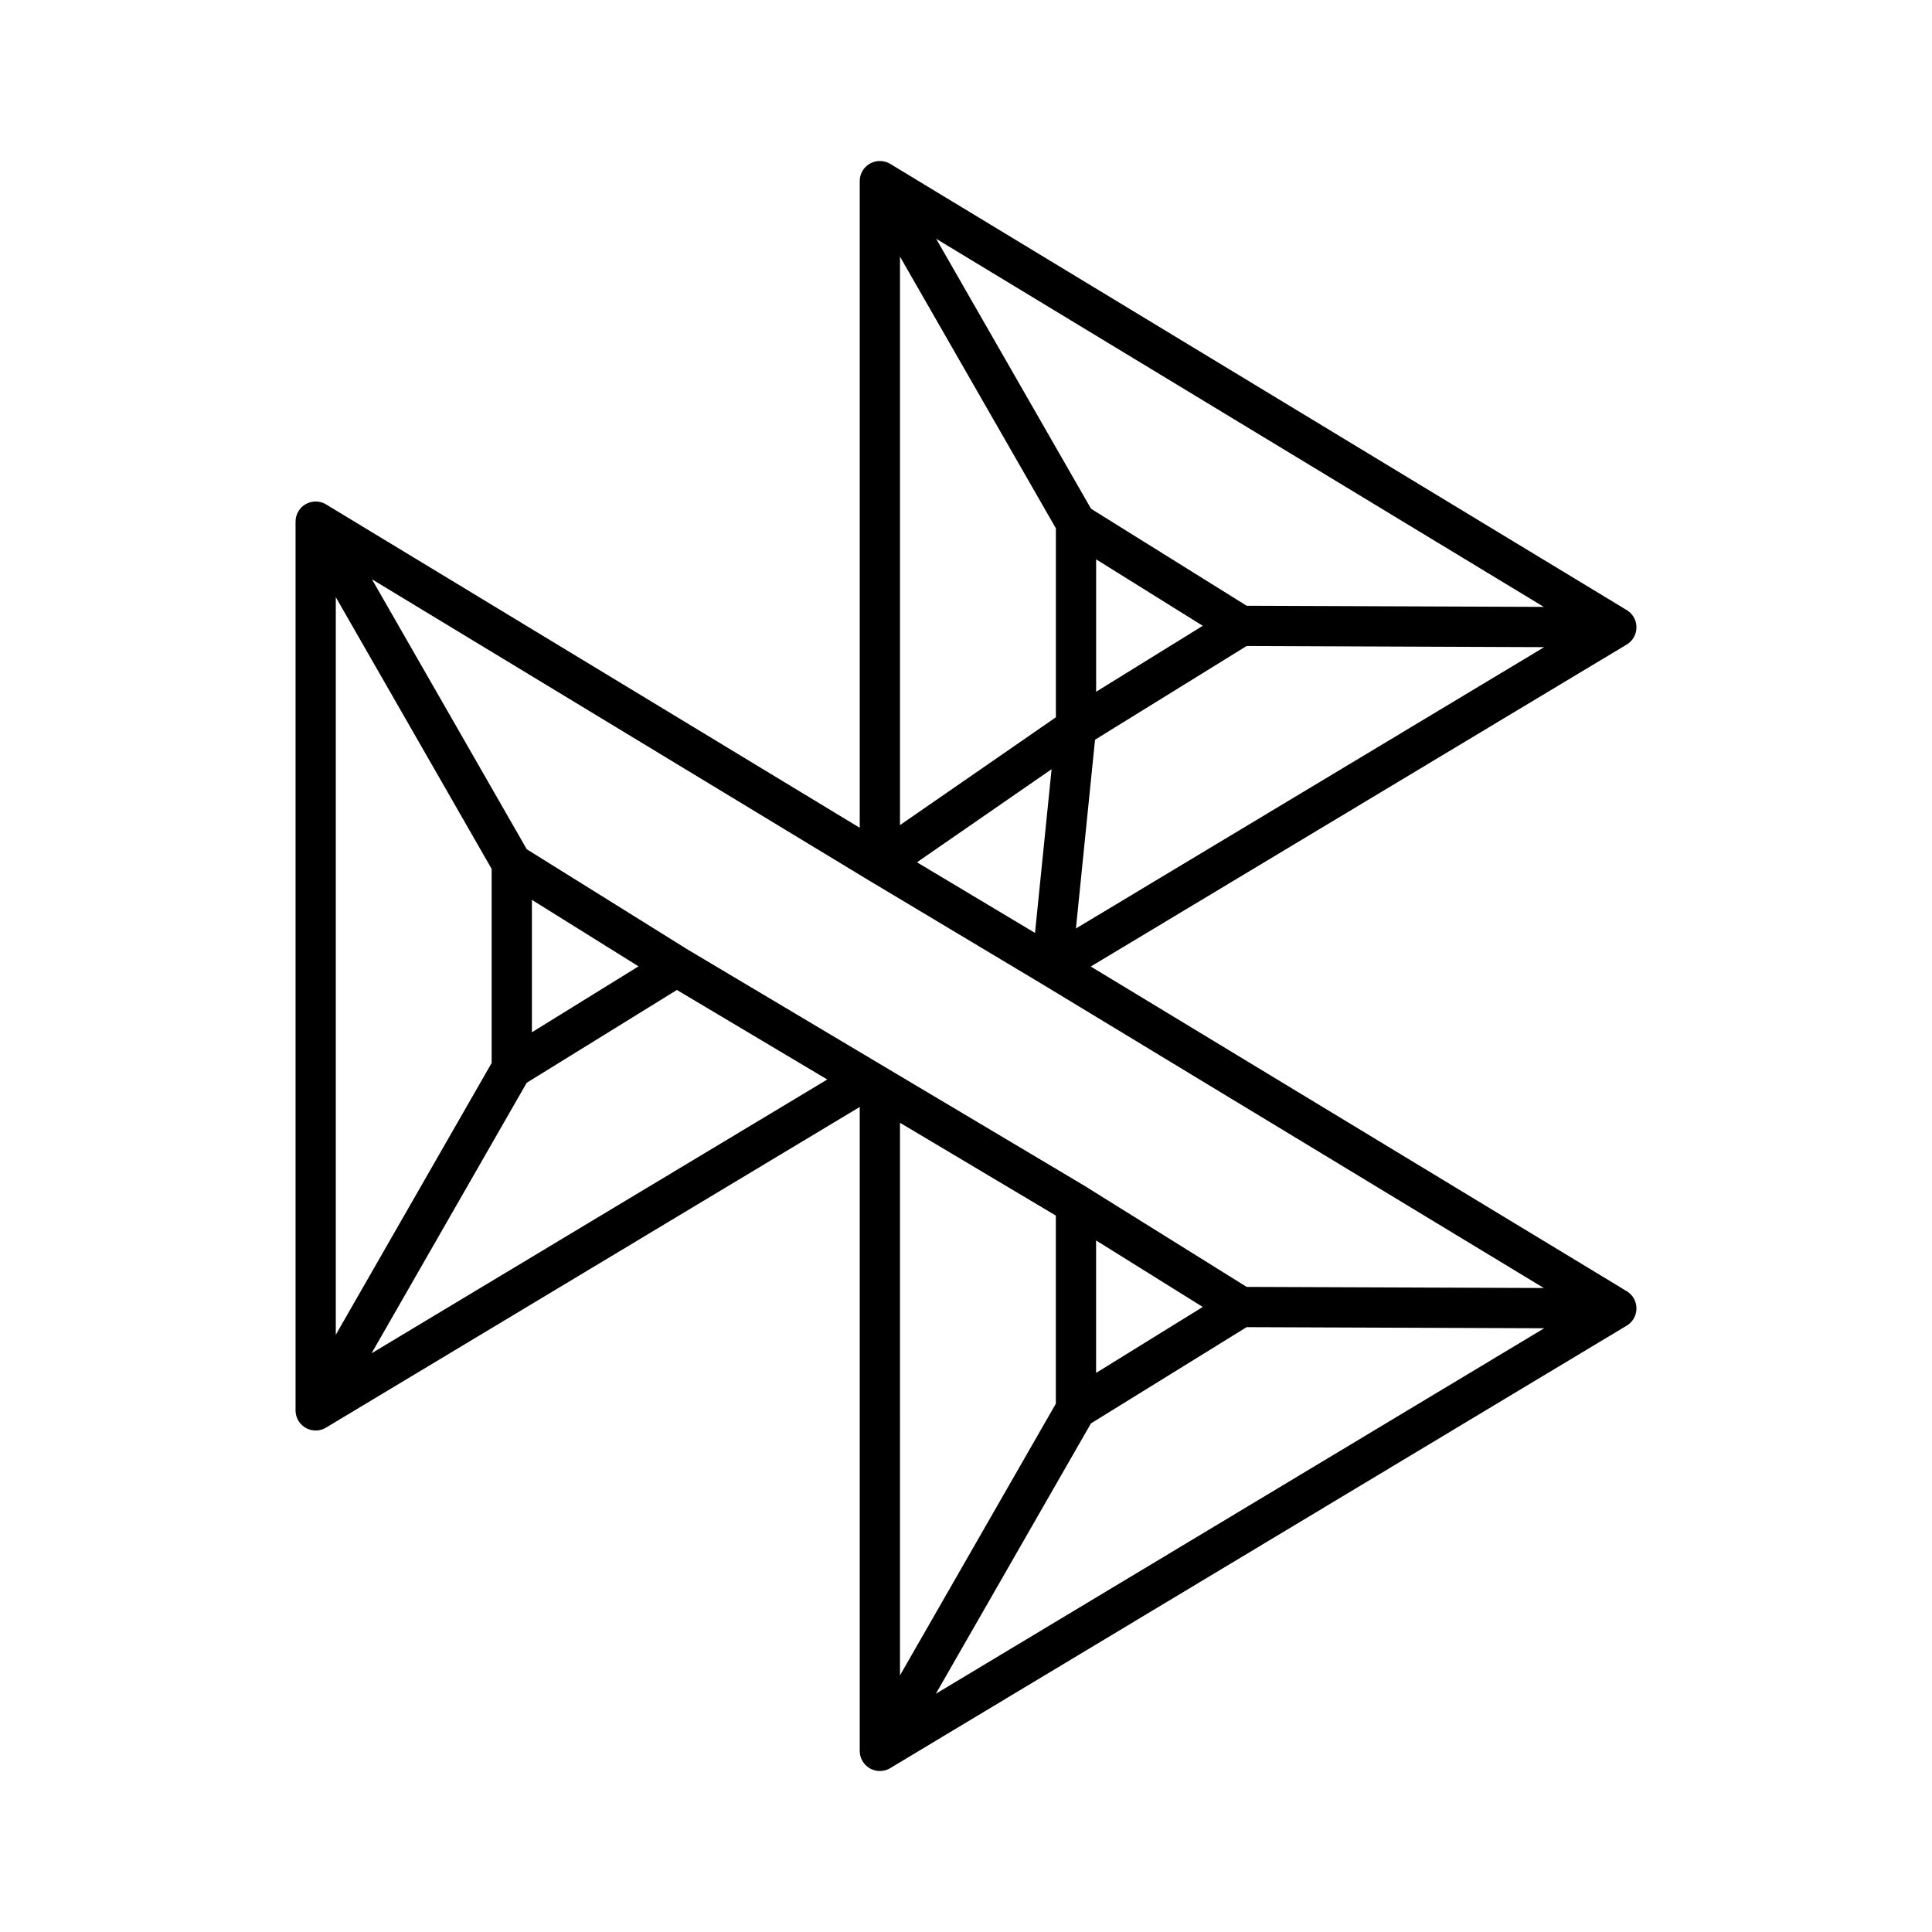 <svg xmlns="http://www.w3.org/2000/svg" xmlns:xlink="http://www.w3.org/1999/xlink" width="48" height="48" viewBox="0 0 48 48"><path fill="none" stroke="currentColor" stroke-linecap="round" stroke-linejoin="round" d="M12.715 21.456v5.088M30.83 15.55l-4.098-2.555m4.098 19.478l-4.098-2.555m0 0v5.089M7.843 12.96v22.08m0 0l13.683-8.221m.334.198V43.5m18.297-10.993l-14.025-8.496m0 0l14.025-8.426m0 0L21.86 4.5m0 39l18.297-10.993l-9.326-.035m0 0l-4.098 2.534L21.86 43.5m0-22.046L7.843 12.96l4.872 8.495m4.098 2.555l-4.098 2.533l-4.872 8.495m18.89-22.045L21.86 4.5v16.954l4.272 2.557m.601-11.017v5.09l-.6 5.927m14.024-8.426l-9.326-.036l-4.098 2.534l-4.873 3.37m-9.145.003l4.098 2.555l9.92 5.906"/></svg>